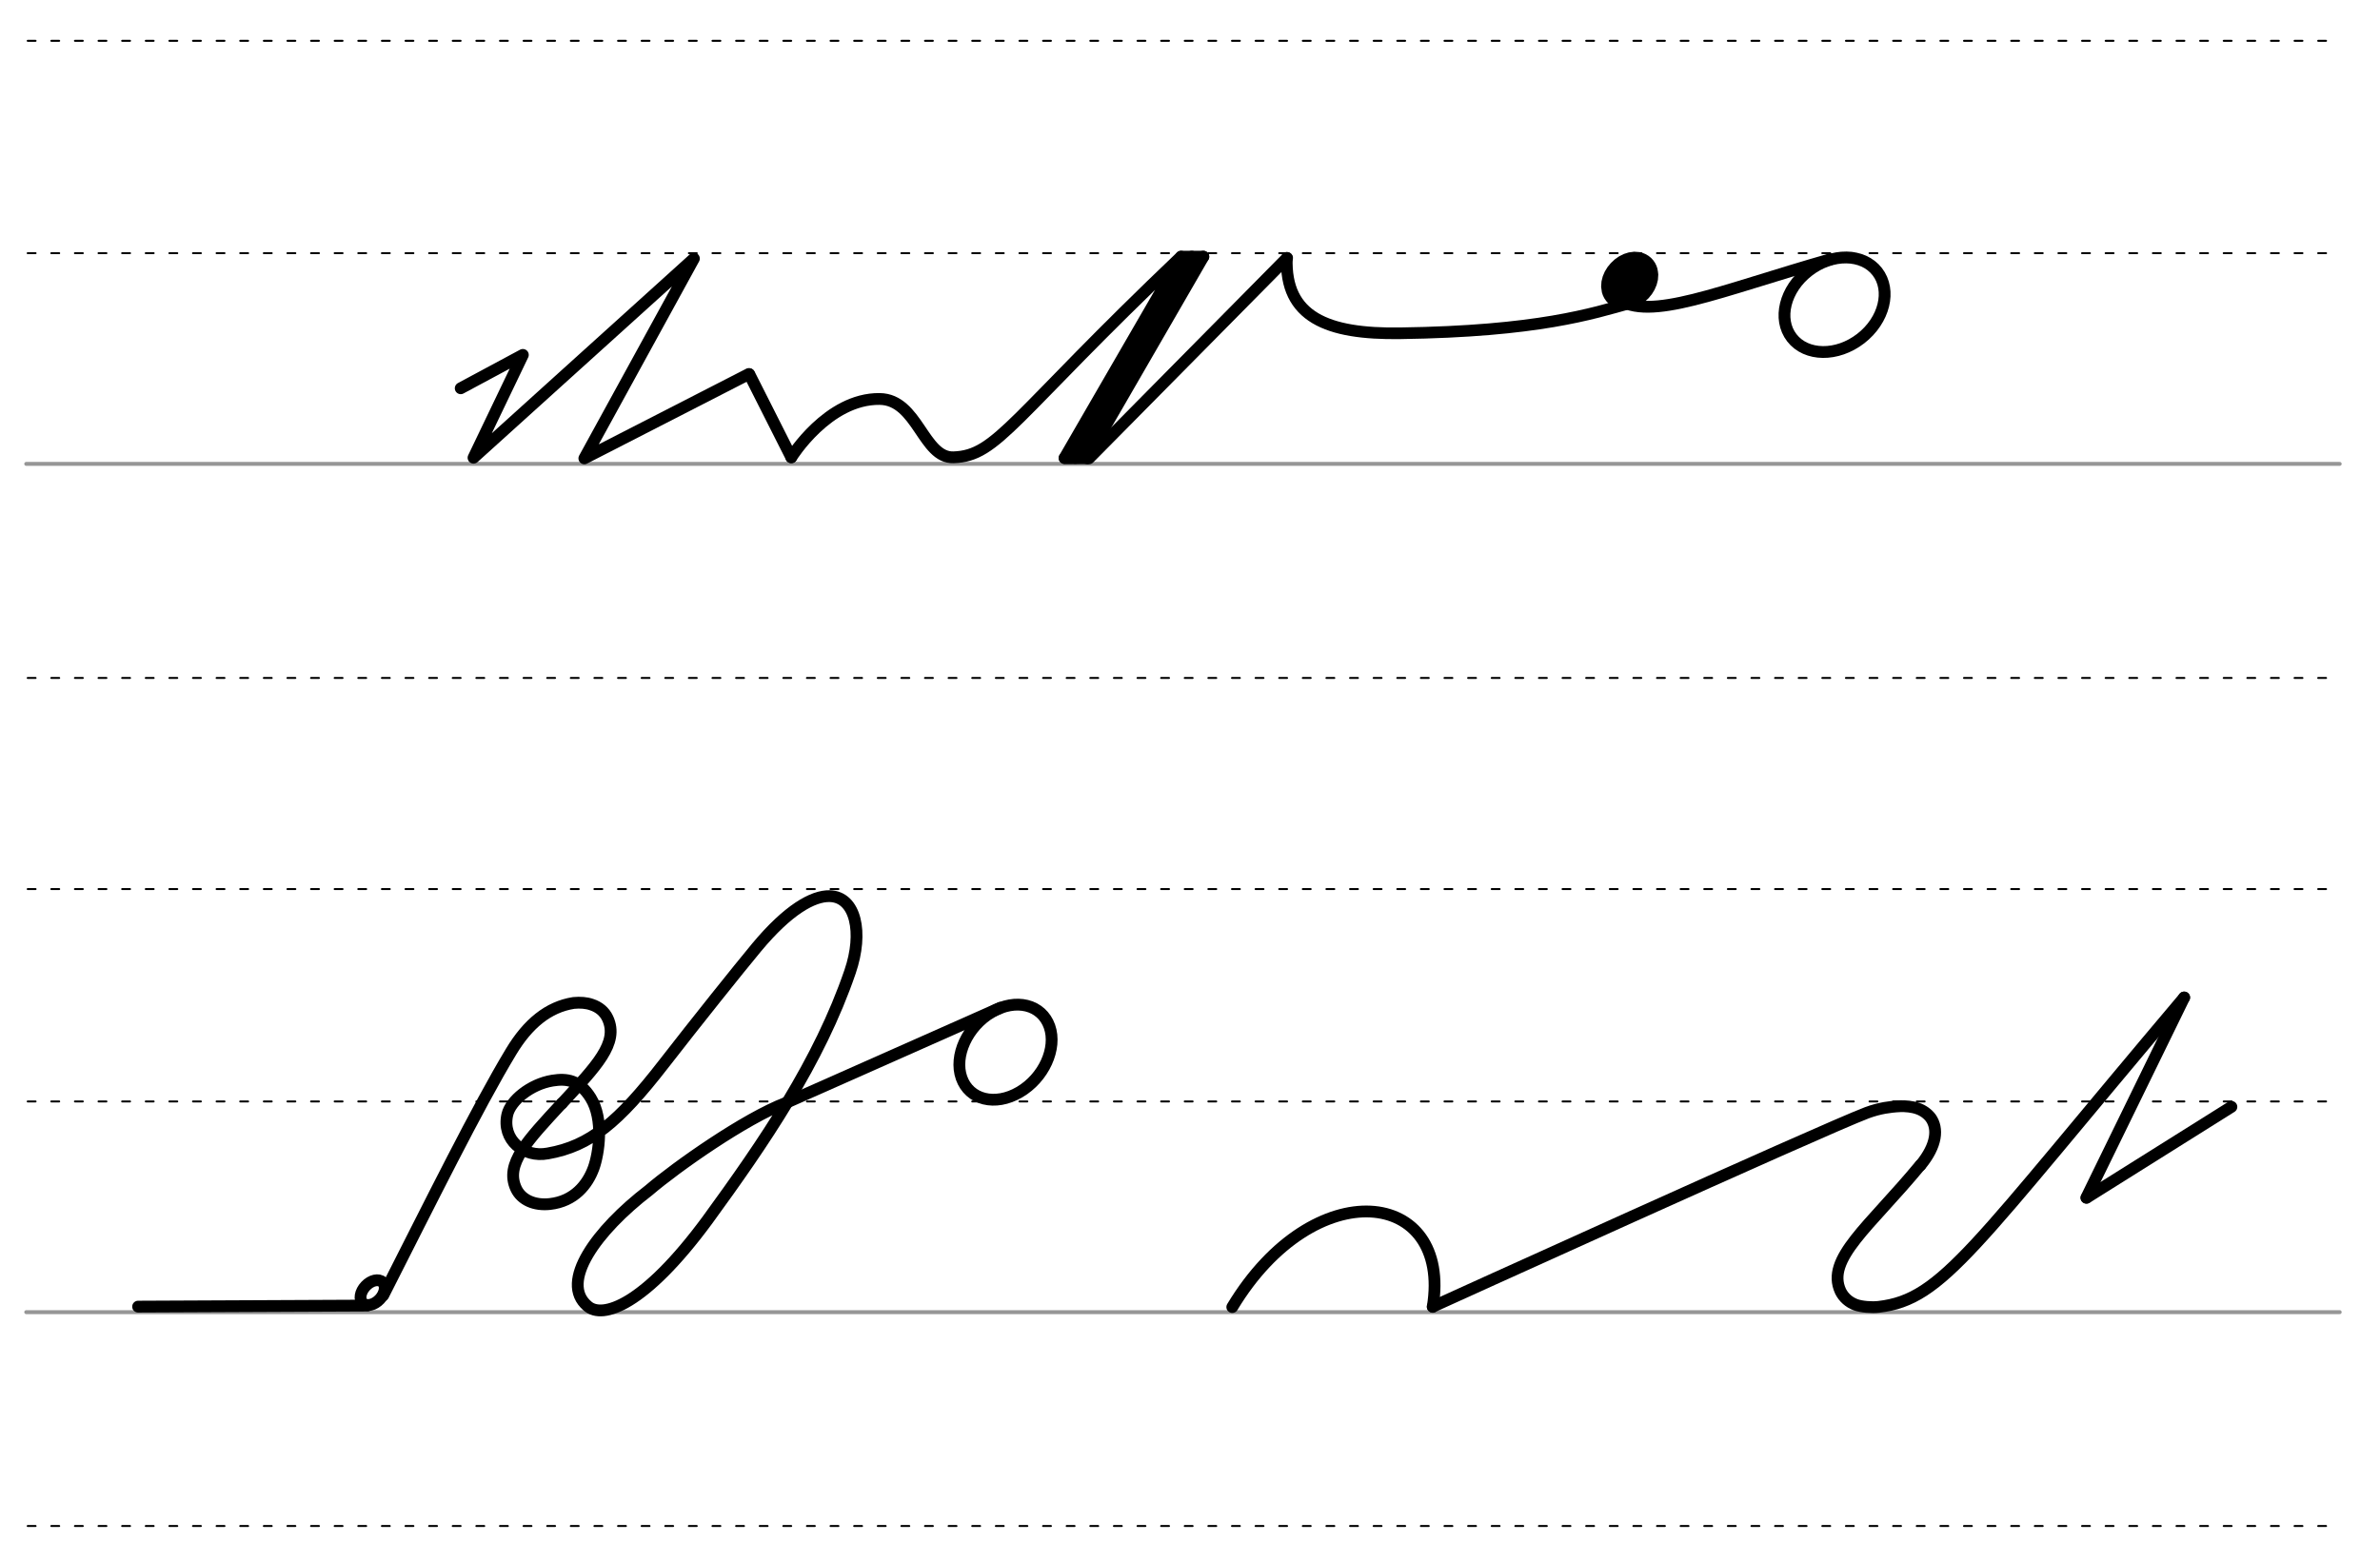 <svg height="210mm" viewBox="0 0 1133.9 744.1" width="320mm" xmlns="http://www.w3.org/2000/svg">
 <g fill="none" stroke-linecap="round">
  <g transform="translate(0 -308.268)">
   <path d="m12.5 529.3h1102.2" stroke="#969696" stroke-width="1.875"/>
   <g stroke="#000" stroke-dasharray="3.75 7.5" stroke-miterlimit="2" stroke-width=".938">
    <path d="m13.2 631.3h1102.3"/>
    <path d="m13.2 428.9h1102.3"/>
    <path d="m13.2 327.7h1102.3"/>
   </g>
   <path d="m12.5 933.5h1102.2" stroke="#969696" stroke-width="1.875"/>
   <g stroke="#000" stroke-dasharray="3.75 7.5" stroke-miterlimit="2" stroke-width=".938">
    <path d="m13.2 1035.4h1102.3"/>
    <path d="m13.2 833.1h1102.3"/>
    <path d="m13.2 731.9h1102.3"/>
   </g>
  </g>
  <g stroke="#000" stroke-linejoin="round">
   <g stroke-width="5.625">
    <path d="m613.2 122.9-94.4 95.5"/>
    <path d="m573.3 122.3-55.5 96"/>
    <path d="m573.3 122.3h-10.6"/>
    <path d="m567.8 122.3-55.5 95.9"/>
    <path d="m517.8 218.3h-10.6"/>
    <path d="m377 217.9s17.4-28.1 42.1-27.8c18.1.2 20.7 28.3 35.2 27.8 21-.7 27.5-18.5 108.4-95.6l-55.5 95.9 11-.1"/>
    <path d="m219.5 185 29.6-15.9-23.5 49 105-94.9-52.2 95.2 78.4-40.2"/>
    <path d="m357 178.3 20 39.6"/>
   </g>
   <ellipse cx="657.356" cy="-434.864" rx="5.271" ry="7.849" stroke-width="14.035" transform="matrix(.728 .685 -.685 .728 0 0)"/>
   <path d="m777 144.3c-18.3 5.1-44.2 13.6-110 14.5-34.7.5-54.9-7.7-53.9-35.9" stroke-width="5.546"/>
   <g stroke-width="5.625">
    <ellipse cx="602.367" cy="649.618" rx="25.729" ry="20.371" transform="matrix(.791 -.612 .612 .791 0 0)"/>
    <path d="m872.2 123.5c-53.9 15.4-86.3 29.8-101.7 18.8"/>
    <path d="m587.1 622.8c39-64.7 104.7-56.6 95.5-.1"/>
    <path d="m682.6 622.6s184.8-84 206.9-92.4c3-1.1 5.7-1.8 8.4-2.3 2.4-.4 4.8-.7 7.4-.8 2.4-.1 5.8.2 8.3 1.1 2.6.9 4.8 2.5 6.3 4.5 3.5 5 3 12.9-4.9 22.5"/>
   </g>
   <g stroke-width="5.625">
    <path d="m1040.6 475.3c-100.6 119-114.9 143.9-145.5 147.4-3.3.4-8.3 0-11-1-3.2-1.2-5.7-3.4-7.2-6.4-7.2-15.5 13.7-30.7 38-60.1"/>
    <path d="m1040.6 475.3-46.6 95.4"/>
    <path d="m994.1 570.7 69-43.3"/>
   </g>
   <g stroke-width="5.625">
    <path d="m374.5 525.5c-19.5 7.4-52.2 30.4-65.4 41.7-25 19.2-42.7 43.7-29.2 55.1 7 6.3 26.9.1 57.1-40.9 26.9-36.9 53.3-75.4 68-118.4 6.4-18.7 2.7-35.7-9.7-36-8-.2-19.9 6.5-34.8 24.4-8.8 10.6-28.4 35.1-44.4 55.7-21.4 27.6-35 39-55.1 42.5-11.5 2.2-22-6.6-19.3-18.5 1.5-6.6 11-14.5 21.5-16.2 6.8-1.1 12.9-.3 18.2 8.2 6.4 10.3 3.9 26.6 1.4 33.5-2.9 7.9-9.2 15.8-20.8 17.1-7.2.8-13.5-1.8-16.1-7.3-5.5-11.8 5.4-22.9 21.7-40.6"/>
    <path d="m476.6 480.2-102.1 45.3"/>
    <path d="m500 489.1c3.7 10.5-2.8 24.6-14.3 31.3-11.6 6.8-23.9 3.7-27.6-6.8s2.8-24.6 14.3-31.3c11.6-6.8 23.9-3.7 27.6 6.8z"/>
    <path d="m65.8 622.6 109.2-.5"/>
    <ellipse cx="551.598" cy="327.038" rx="4.609" ry="6.863" transform="matrix(.728 .685 -.685 .728 0 0)"/>
   </g>
   <path d="m267.7 525.8c16.3-17.7 27.3-28.8 21.8-40.6-1.5-3.2-4.2-5.4-7.6-6.5-2.5-.9-5.5-1.1-8.6-.8-12.1 1.9-21.8 9.9-29.8 23.2-15.9 26.3-38.5 72-60.9 116.1" stroke-width="5.625"/>
  </g>
 </g>
</svg>
